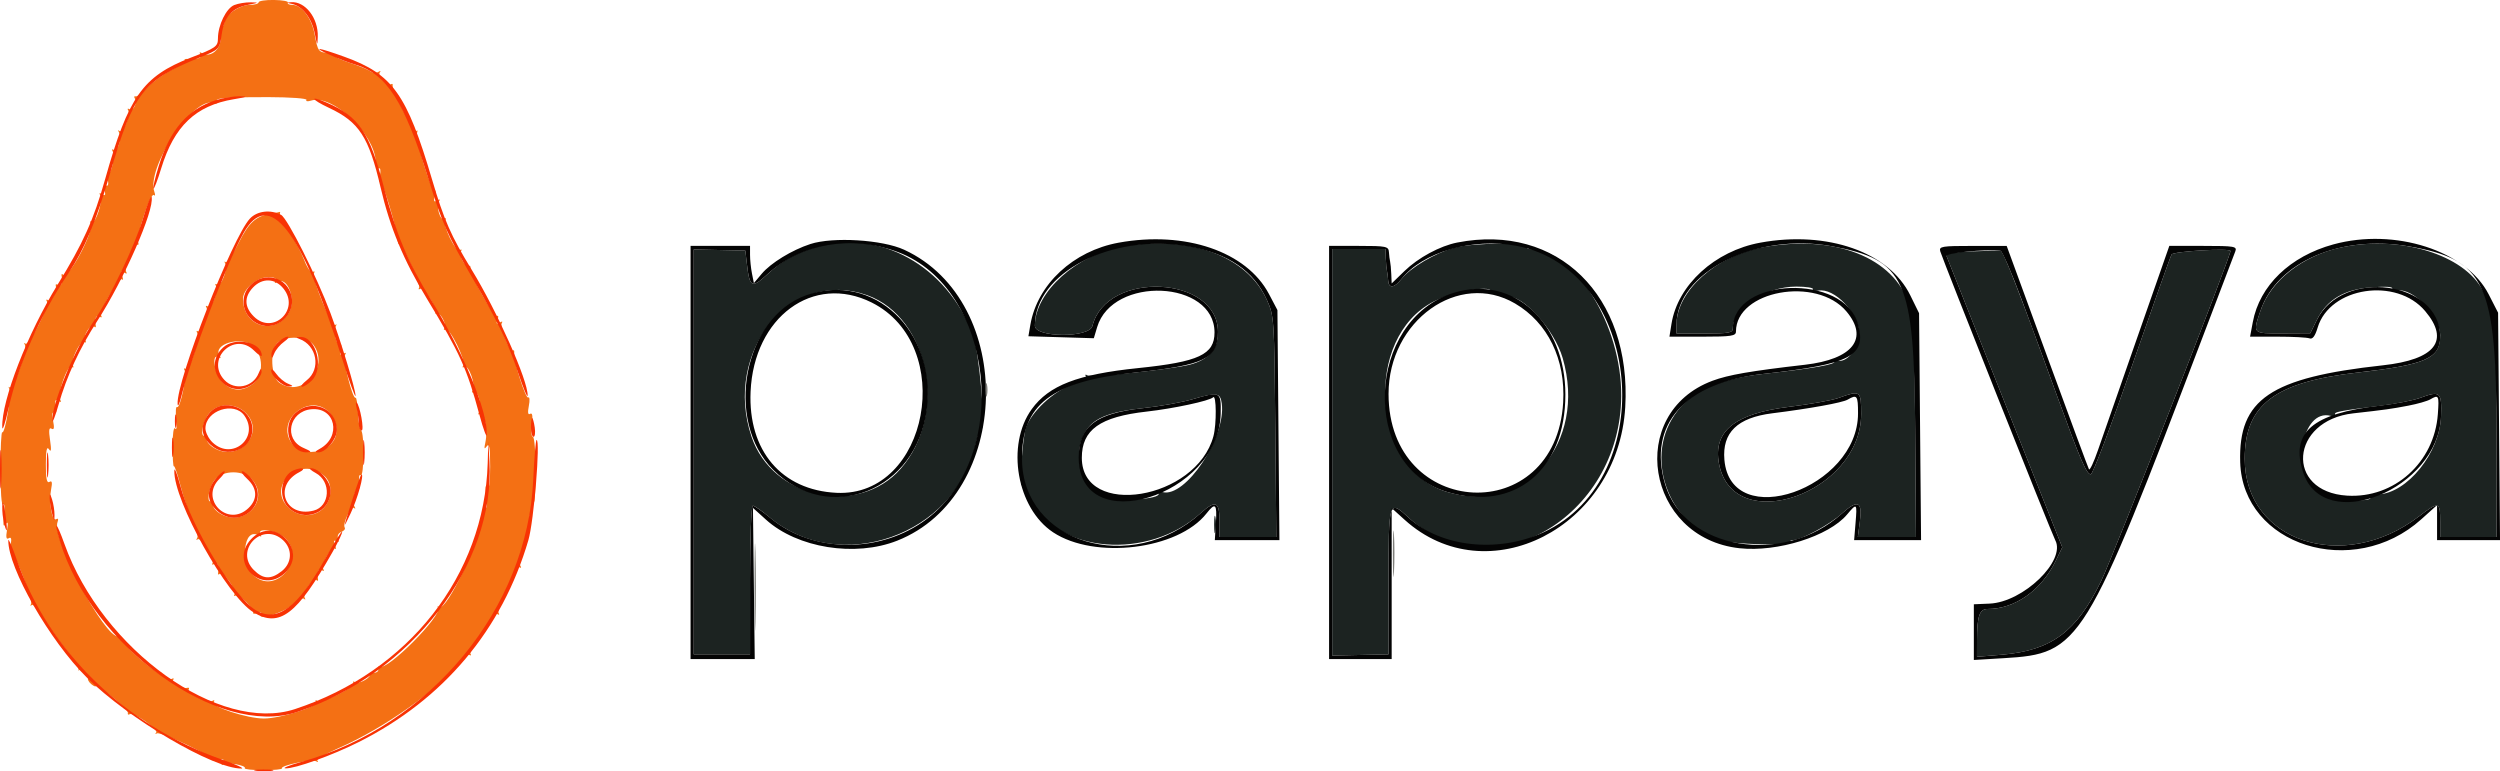 <svg xmlns="http://www.w3.org/2000/svg" xmlns:xlink="http://www.w3.org/1999/xlink" id="svg" version="1.1" viewBox="42.72 143.92 312.01 96.27"><g id="svgg"><path id="path0" d="M75.000 144.210 C 75.000 144.387,74.496 144.531,73.881 144.531 C 72.615 144.531,70.703 145.855,70.703 146.731 C 70.703 147.050,70.568 147.228,70.403 147.126 C 70.238 147.024,70.168 147.626,70.248 148.465 C 70.397 150.029,69.014 151.232,67.876 150.528 C 67.628 150.375,67.571 150.454,67.736 150.721 C 67.997 151.144,67.436 151.331,66.087 151.272 C 65.804 151.260,65.668 151.345,65.785 151.462 C 65.901 151.578,65.166 152.102,64.151 152.625 C 63.135 153.148,61.783 154.134,61.146 154.816 C 60.509 155.497,59.837 156.006,59.652 155.947 C 59.468 155.888,59.418 156.004,59.543 156.205 C 59.883 156.757,59.352 157.844,58.883 157.555 C 58.658 157.415,58.587 157.486,58.727 157.712 C 59.069 158.265,58.043 160.639,57.626 160.260 C 57.445 160.096,57.418 160.173,57.567 160.431 C 57.952 161.103,57.421 162.936,56.929 162.632 C 56.704 162.493,56.634 162.564,56.774 162.790 C 57.099 163.315,56.640 165.671,56.259 165.435 C 56.101 165.338,56.060 165.718,56.168 166.281 C 56.293 166.937,56.216 167.213,55.952 167.050 C 55.692 166.889,55.622 167.104,55.762 167.639 C 55.926 168.267,55.852 168.401,55.470 168.165 C 55.134 167.957,55.052 168.000,55.231 168.291 C 55.613 168.908,54.661 171.905,54.179 171.607 C 53.962 171.473,53.901 171.551,54.042 171.779 C 54.566 172.627,51.253 178.857,50.616 178.221 C 50.456 178.061,50.361 178.105,50.404 178.320 C 50.573 179.157,50.372 179.722,49.990 179.486 C 49.770 179.350,49.629 179.384,49.677 179.561 C 49.861 180.241,49.144 181.640,48.740 181.391 C 48.499 181.242,48.429 181.310,48.576 181.549 C 48.911 182.091,46.312 187.188,45.894 186.809 C 45.720 186.652,45.691 186.722,45.829 186.964 C 46.165 187.553,44.360 192.659,43.948 192.285 C 43.770 192.124,43.747 192.204,43.895 192.464 C 44.200 192.994,43.358 198.092,43.002 197.872 C 42.876 197.794,42.773 199.895,42.773 202.539 C 42.773 205.188,42.919 207.145,43.098 206.896 C 43.278 206.645,43.333 207.216,43.222 208.183 C 43.079 209.425,43.135 209.759,43.419 209.355 C 43.707 208.943,43.755 209.141,43.593 210.078 C 43.438 210.981,43.503 211.285,43.813 211.094 C 44.115 210.907,44.191 211.152,44.054 211.870 C 43.943 212.446,43.943 212.827,44.054 212.717 C 44.371 212.400,46.855 218.853,46.594 219.313 C 46.465 219.541,46.505 219.594,46.683 219.432 C 46.862 219.271,47.446 219.886,47.982 220.800 C 48.518 221.713,49.802 223.535,50.835 224.847 C 51.869 226.160,52.631 227.346,52.529 227.484 C 52.427 227.622,52.459 227.648,52.601 227.542 C 52.955 227.278,53.942 228.142,53.711 228.516 C 53.608 228.682,53.786 229.035,54.106 229.300 C 54.426 229.566,54.688 229.670,54.688 229.531 C 54.688 229.392,55.610 230.011,56.738 230.906 C 57.866 231.802,58.741 232.698,58.682 232.898 C 58.623 233.098,58.722 233.170,58.903 233.058 C 59.382 232.762,62.559 234.962,62.209 235.347 C 62.047 235.526,62.091 235.572,62.307 235.450 C 62.771 235.188,69.615 238.458,69.287 238.786 C 69.164 238.909,69.460 238.906,69.944 238.779 C 70.606 238.606,70.746 238.676,70.509 239.061 C 70.310 239.383,70.345 239.479,70.603 239.320 C 71.094 239.016,73.491 239.442,73.273 239.794 C 73.190 239.929,74.230 240.039,75.586 240.039 C 76.941 240.039,77.987 239.936,77.908 239.809 C 77.690 239.455,81.651 238.635,82.164 238.929 C 82.413 239.071,82.489 239.046,82.333 238.873 C 82.176 238.700,83.374 237.983,84.993 237.278 C 90.708 234.794,97.680 229.821,99.983 226.586 C 100.455 225.924,101.030 225.499,101.262 225.642 C 101.494 225.785,101.573 225.724,101.439 225.506 C 101.304 225.289,101.892 224.175,102.746 223.032 C 103.599 221.888,104.297 220.798,104.297 220.610 C 104.297 220.421,104.500 220.392,104.748 220.545 C 105.012 220.709,105.093 220.653,104.944 220.411 C 104.804 220.185,105.216 218.937,105.860 217.639 C 106.504 216.340,107.031 215.082,107.031 214.843 C 107.031 214.603,107.234 214.532,107.482 214.686 C 107.755 214.854,107.827 214.793,107.666 214.531 C 107.353 214.026,107.776 212.041,108.147 212.270 C 108.285 212.356,108.424 212.047,108.456 211.584 C 108.625 209.119,109.129 206.243,109.335 206.577 C 109.464 206.787,109.570 205.042,109.570 202.699 C 109.570 200.356,109.415 198.438,109.226 198.438 C 109.036 198.438,108.976 197.734,109.091 196.875 C 109.232 195.827,109.164 195.397,108.886 195.568 C 108.609 195.740,108.555 195.410,108.722 194.573 C 108.860 193.884,108.824 193.412,108.643 193.524 C 108.307 193.732,106.788 188.899,106.895 187.962 C 106.927 187.679,106.854 187.547,106.734 187.668 C 106.394 188.007,105.047 184.741,105.335 184.275 C 105.496 184.015,105.399 183.982,105.072 184.183 C 104.693 184.418,104.624 184.324,104.812 183.833 C 104.953 183.464,104.927 183.250,104.754 183.357 C 104.380 183.588,101.341 178.162,101.426 177.415 C 101.458 177.132,101.386 177.000,101.266 177.120 C 100.900 177.486,99.935 175.812,100.233 175.330 C 100.395 175.067,100.341 174.985,100.102 175.132 C 99.594 175.446,97.921 172.003,98.291 171.405 C 98.443 171.160,98.381 171.083,98.149 171.226 C 97.663 171.526,97.121 169.691,97.509 169.062 C 97.683 168.782,97.596 168.741,97.264 168.946 C 96.880 169.184,96.809 169.043,96.982 168.382 C 97.109 167.897,97.108 167.605,96.980 167.733 C 96.634 168.080,94.503 161.225,94.750 160.559 C 94.867 160.243,94.838 160.110,94.684 160.264 C 94.391 160.557,91.567 155.116,91.725 154.561 C 91.775 154.384,91.660 154.336,91.468 154.454 C 90.997 154.745,89.766 153.341,90.136 152.933 C 90.297 152.755,90.202 152.740,89.924 152.901 C 89.646 153.061,89.207 153.025,88.948 152.820 C 88.689 152.615,87.552 152.146,86.423 151.777 C 85.293 151.409,84.441 150.990,84.530 150.847 C 84.618 150.703,84.257 150.560,83.726 150.528 C 82.460 150.452,82.387 150.355,81.982 148.185 C 81.604 146.164,80.364 144.531,79.206 144.531 C 78.801 144.531,78.551 144.399,78.650 144.238 C 78.750 144.077,77.969 143.932,76.915 143.917 C 75.862 143.901,75.000 144.033,75.000 144.210 M80.967 156.390 C 80.854 156.574,81.115 156.612,81.547 156.475 C 84.197 155.634,89.486 160.627,89.610 164.088 C 89.631 164.676,89.806 165.061,89.998 164.943 C 90.190 164.824,90.257 165.199,90.147 165.776 C 90.037 166.352,90.048 166.722,90.172 166.599 C 90.415 166.356,92.209 172.295,92.317 173.698 C 92.353 174.163,92.455 174.473,92.542 174.385 C 92.822 174.106,95.260 179.457,95.026 179.836 C 94.902 180.035,94.976 180.091,95.189 179.959 C 95.606 179.702,97.376 182.528,97.063 182.950 C 96.960 183.089,96.991 183.116,97.133 183.010 C 97.548 182.700,98.510 184.332,98.204 184.827 C 98.047 185.082,98.097 185.172,98.320 185.034 C 98.822 184.723,100.907 188.934,100.542 189.523 C 100.383 189.781,100.444 189.857,100.689 189.705 C 101.207 189.385,102.126 191.982,101.725 192.631 C 101.556 192.905,101.610 192.985,101.861 192.830 C 102.366 192.518,102.922 194.693,102.508 195.363 C 102.340 195.635,102.391 195.720,102.631 195.572 C 103.160 195.245,103.618 197.652,103.302 199.098 C 103.118 199.939,103.159 200.059,103.478 199.609 C 103.787 199.175,103.894 199.831,103.894 202.148 C 103.894 204.192,103.770 205.078,103.536 204.708 C 103.305 204.342,103.259 204.743,103.407 205.842 C 103.537 206.813,103.483 207.449,103.282 207.327 C 103.088 207.208,102.900 207.753,102.865 208.536 C 102.744 211.178,98.443 220.213,97.565 219.670 C 97.333 219.527,97.257 219.592,97.394 219.814 C 97.945 220.705,91.047 227.650,90.157 227.101 C 89.974 226.988,89.873 227.128,89.932 227.412 C 89.993 227.706,89.732 227.904,89.329 227.871 C 88.939 227.839,88.718 227.911,88.839 228.031 C 89.205 228.397,87.531 229.362,87.048 229.064 C 86.800 228.910,86.703 228.956,86.833 229.165 C 87.133 229.651,82.906 231.745,82.337 231.393 C 82.101 231.247,82.021 231.308,82.157 231.528 C 82.498 232.079,77.728 233.594,75.654 233.594 C 73.555 233.594,69.042 232.116,69.396 231.544 C 69.541 231.309,69.468 231.243,69.228 231.391 C 68.691 231.723,65.977 230.456,66.257 230.004 C 66.371 229.819,66.319 229.707,66.142 229.755 C 65.462 229.939,64.063 229.222,64.312 228.818 C 64.457 228.584,64.394 228.506,64.172 228.643 C 63.452 229.088,58.062 224.715,57.996 223.633 C 57.983 223.418,57.760 223.286,57.501 223.340 C 55.846 223.684,49.128 211.083,49.898 209.078 C 50.040 208.708,49.971 208.565,49.726 208.717 C 49.201 209.042,48.786 206.556,49.102 204.977 C 49.272 204.128,49.211 203.865,48.889 204.064 C 48.565 204.264,48.439 203.645,48.443 201.879 C 48.448 200.105,48.559 199.578,48.840 200.000 C 49.112 200.409,49.151 200.068,48.969 198.866 C 48.782 197.626,48.833 197.223,49.153 197.421 C 49.468 197.615,49.524 197.329,49.347 196.443 C 49.187 195.640,49.239 195.279,49.492 195.435 C 49.736 195.586,49.813 195.289,49.692 194.657 C 49.544 193.887,49.622 193.712,50.004 193.948 C 50.342 194.157,50.416 194.108,50.227 193.802 C 49.824 193.148,51.136 189.385,51.655 189.706 C 51.894 189.853,51.961 189.782,51.812 189.540 C 51.457 188.967,52.762 186.299,53.250 186.601 C 53.466 186.734,53.514 186.641,53.358 186.389 C 53.024 185.848,54.047 184.255,54.462 184.670 C 54.622 184.830,54.717 184.785,54.674 184.570 C 54.498 183.698,54.713 183.173,55.138 183.436 C 55.387 183.589,55.485 183.546,55.358 183.339 C 55.050 182.842,57.576 178.409,57.952 178.785 C 58.113 178.946,58.117 178.747,57.962 178.342 C 57.750 177.791,57.809 177.686,58.197 177.926 C 58.516 178.123,58.620 178.094,58.469 177.849 C 58.145 177.324,59.389 174.181,59.816 174.445 C 59.998 174.558,60.063 174.421,59.960 174.141 C 59.693 173.415,61.519 167.905,61.909 168.260 C 62.088 168.422,62.124 168.247,61.989 167.872 C 60.917 164.885,66.913 155.852,69.347 156.786 C 69.685 156.916,69.863 156.861,69.741 156.664 C 69.421 156.147,70.671 156.027,76.231 156.042 C 78.949 156.049,81.080 156.205,80.967 156.390 M76.563 170.577 C 74.647 170.888,73.794 171.661,72.492 174.263 C 71.766 175.714,71.038 176.781,70.875 176.634 C 70.712 176.487,70.692 176.567,70.831 176.811 C 71.197 177.451,70.318 179.737,69.823 179.431 C 69.596 179.291,69.523 179.359,69.662 179.582 C 70.032 180.181,69.138 182.467,68.652 182.166 C 68.424 182.025,68.346 182.084,68.478 182.297 C 68.832 182.870,67.911 185.557,67.457 185.277 C 67.238 185.141,67.188 185.232,67.343 185.483 C 67.722 186.096,66.370 190.258,65.889 189.961 C 65.678 189.830,65.617 189.906,65.756 190.130 C 66.087 190.665,65.219 194.959,64.829 194.717 C 64.663 194.615,64.613 195.278,64.717 196.191 C 64.823 197.128,64.764 197.654,64.580 197.398 C 64.394 197.139,64.255 198.087,64.256 199.611 C 64.257 201.077,64.333 202.202,64.424 202.112 C 64.515 202.021,64.898 203.161,65.275 204.646 C 65.653 206.131,66.332 208.072,66.784 208.960 C 67.237 209.847,67.485 210.787,67.335 211.049 C 67.185 211.310,67.207 211.392,67.384 211.231 C 67.781 210.871,69.552 213.713,69.243 214.214 C 69.120 214.412,69.223 214.448,69.471 214.295 C 69.896 214.032,70.112 214.558,69.936 215.430 C 69.892 215.645,69.986 215.691,70.144 215.533 C 70.532 215.145,72.305 217.590,71.997 218.087 C 71.864 218.303,71.931 218.371,72.146 218.238 C 72.551 217.988,74.470 219.899,74.315 220.396 C 74.267 220.549,74.519 220.564,74.873 220.427 C 75.266 220.277,75.421 220.337,75.270 220.582 C 74.747 221.428,78.204 220.383,79.253 219.378 C 79.844 218.812,80.475 218.483,80.656 218.647 C 80.837 218.811,80.879 218.759,80.749 218.530 C 80.446 217.998,81.798 215.912,82.191 216.305 C 82.354 216.468,82.452 216.426,82.408 216.211 C 82.232 215.339,82.447 214.813,82.873 215.076 C 83.143 215.244,83.218 215.184,83.060 214.928 C 82.738 214.408,84.133 211.998,84.527 212.392 C 84.681 212.546,84.680 212.340,84.525 211.936 C 84.329 211.427,84.382 211.286,84.695 211.480 C 84.990 211.662,85.067 211.550,84.916 211.156 C 84.780 210.802,84.942 210.455,85.309 210.314 C 85.652 210.182,85.847 209.935,85.742 209.765 C 85.443 209.281,86.536 206.982,86.905 207.318 C 87.086 207.482,87.113 207.406,86.965 207.147 C 86.634 206.570,87.079 204.623,87.485 204.874 C 87.646 204.973,87.690 204.594,87.582 204.032 C 87.475 203.469,87.544 203.106,87.736 203.225 C 88.165 203.491,88.209 197.943,87.781 197.626 C 87.613 197.501,87.437 196.507,87.390 195.417 C 87.343 194.326,87.211 193.492,87.096 193.563 C 86.724 193.793,85.457 188.743,85.762 188.249 C 85.964 187.922,85.896 187.870,85.546 188.087 C 85.164 188.323,85.089 188.188,85.254 187.561 C 85.375 187.097,85.333 186.805,85.161 186.911 C 84.741 187.171,84.280 185.243,84.621 184.650 C 84.769 184.391,84.742 184.315,84.560 184.480 C 84.149 184.854,81.566 178.561,81.906 178.012 C 82.041 177.793,81.972 177.725,81.751 177.861 C 81.527 178.000,81.066 177.366,80.706 176.423 C 80.352 175.496,79.504 173.874,78.820 172.818 C 78.137 171.762,77.613 170.767,77.656 170.605 C 77.699 170.444,77.690 170.336,77.637 170.366 C 77.583 170.395,77.100 170.490,76.563 170.577 M77.111 178.967 C 76.935 179.252,77.004 179.311,77.301 179.128 C 78.623 178.311,79.766 181.453,78.725 183.041 C 76.886 185.848,73.047 184.612,73.047 181.214 C 73.047 180.007,74.777 178.516,76.177 178.516 C 76.994 178.516,77.299 178.663,77.111 178.967 M81.823 186.937 C 83.961 189.763,80.373 193.722,77.547 191.656 C 76.534 190.915,76.392 187.671,77.331 186.731 C 78.301 185.761,81.029 185.886,81.823 186.937 M74.251 187.057 C 75.609 188.156,75.649 190.756,74.324 191.798 C 72.994 192.844,71.652 192.781,70.490 191.619 C 69.499 190.628,69.060 187.944,69.982 188.514 C 70.279 188.697,70.326 188.620,70.121 188.288 C 69.249 186.877,72.742 185.835,74.251 187.057 M73.315 195.381 C 76.014 197.917,72.443 201.804,69.303 199.747 C 68.738 199.377,68.410 198.870,68.531 198.555 C 68.647 198.253,68.568 198.114,68.355 198.245 C 67.633 198.691,67.964 196.596,68.778 195.560 C 69.827 194.228,71.996 194.142,73.315 195.381 M83.956 195.560 C 85.662 197.730,84.396 200.249,81.561 200.326 C 78.833 200.400,77.557 197.335,79.549 195.489 C 80.977 194.166,82.883 194.197,83.956 195.560 M83.212 203.328 C 84.243 204.261,84.206 206.159,83.135 207.299 C 81.971 208.538,79.962 208.513,78.693 207.244 C 75.909 204.460,80.278 200.674,83.212 203.328 M74.269 203.871 C 76.417 206.524,72.996 209.858,70.084 207.950 C 69.519 207.580,69.191 207.073,69.312 206.758 C 69.428 206.456,69.349 206.317,69.136 206.448 C 68.443 206.877,68.730 204.818,69.500 203.839 C 70.530 202.531,73.198 202.548,74.269 203.871 M78.338 211.115 C 80.842 213.619,77.365 218.047,74.576 215.906 C 72.612 214.398,73.060 209.543,75.049 210.773 C 75.340 210.952,75.408 210.890,75.233 210.607 C 74.663 209.685,77.347 210.124,78.338 211.115 " stroke="none" fill="#f47014" fill-rule="evenodd"/><path id="path1" d="M144.531 174.751 C 142.020 175.484,140.386 176.407,138.466 178.176 C 136.565 179.929,136.279 179.791,135.948 176.953 L 135.742 175.195 132.520 175.124 L 129.297 175.053 129.297 200.320 L 129.297 225.586 132.813 225.586 L 136.328 225.586 136.328 216.309 C 136.328 211.030,136.481 207.031,136.682 207.031 C 136.876 207.031,137.799 207.673,138.733 208.458 C 147.504 215.830,161.953 210.740,164.494 199.383 C 164.752 198.233,165.067 197.358,165.196 197.438 C 165.805 197.815,164.894 187.601,164.144 185.647 C 160.856 177.076,152.490 172.429,144.531 174.751 M182.937 174.648 C 177.183 175.609,171.875 180.368,171.875 184.566 C 171.875 186.078,178.680 186.111,179.059 184.600 C 180.809 177.629,194.727 178.294,194.727 185.349 C 194.727 187.459,193.596 188.793,191.281 189.414 C 189.034 190.017,178.927 191.074,178.418 190.760 C 178.190 190.619,178.107 190.670,178.232 190.873 C 178.358 191.076,177.576 191.557,176.494 191.941 C 174.165 192.768,171.393 195.371,170.743 197.341 C 170.335 198.577,169.914 204.830,170.262 204.479 C 170.342 204.398,170.841 205.204,171.371 206.269 C 174.722 212.991,186.015 213.891,192.581 207.959 C 194.443 206.277,194.922 206.492,194.922 209.007 L 194.922 210.938 198.464 210.938 L 202.007 210.938 201.882 197.168 C 201.760 183.651,201.741 183.361,200.832 181.351 C 198.370 175.904,191.292 173.253,182.937 174.648 M224.232 174.831 C 221.851 175.486,218.729 177.337,217.612 178.756 C 216.719 179.892,216.032 179.955,215.967 178.906 C 215.940 178.477,215.874 177.949,215.820 177.734 C 215.767 177.520,215.701 176.816,215.674 176.172 L 215.625 175.000 212.305 175.000 L 208.984 175.000 208.984 200.369 L 208.984 225.738 212.500 225.662 L 216.015 225.586 216.015 216.527 C 216.016 206.341,216.047 206.241,218.506 208.507 C 228.704 217.908,244.947 208.641,245.056 193.359 C 245.120 184.437,239.229 175.000,233.595 175.000 C 233.354 175.000,233.237 174.868,233.335 174.707 C 233.684 174.133,226.410 174.231,224.232 174.831 M262.676 174.790 C 256.859 175.846,251.953 180.267,251.953 184.452 L 251.953 185.547 255.469 185.547 C 258.460 185.547,258.984 185.452,258.984 184.909 C 258.984 182.374,263.055 179.688,266.897 179.688 C 268.156 179.688,269.094 179.838,268.980 180.022 C 268.867 180.206,269.164 180.281,269.641 180.190 C 271.654 179.805,274.683 182.982,274.751 185.549 C 274.797 187.331,273.150 189.335,272.001 188.895 C 271.695 188.777,271.541 188.839,271.661 189.031 C 271.887 189.398,269.194 189.871,262.803 190.586 C 256.656 191.274,253.314 192.932,251.362 196.262 C 247.890 202.187,251.807 210.555,258.524 211.563 C 261.005 211.935,266.370 211.976,266.151 211.621 C 266.051 211.460,266.200 211.326,266.481 211.324 C 267.526 211.317,271.059 209.404,272.598 208.014 C 274.590 206.215,275.174 206.481,274.835 209.034 L 274.582 210.938 278.209 210.938 L 281.836 210.938 281.741 197.374 C 281.664 186.396,281.531 183.466,281.044 181.999 C 279.059 176.022,271.729 173.145,262.676 174.790 M334.864 174.811 C 330.050 175.857,326.112 178.957,324.834 182.708 C 323.851 185.594,323.806 185.549,327.637 185.529 L 331.055 185.510 331.862 183.869 C 333.117 181.318,335.282 180.021,338.695 179.776 C 340.531 179.645,341.438 179.711,341.281 179.965 C 341.138 180.196,341.393 180.288,341.906 180.190 C 343.878 179.813,347.266 183.370,347.266 185.818 C 347.266 188.649,345.494 189.443,337.025 190.407 C 326.604 191.593,322.871 194.432,322.869 201.172 C 322.865 211.494,335.165 215.577,344.592 208.384 C 347.126 206.451,347.266 206.486,347.266 209.049 L 347.266 210.938 350.781 210.938 L 354.297 210.938 354.292 198.145 C 354.287 185.003,354.111 183.115,352.614 180.222 C 350.263 175.678,342.195 173.219,334.864 174.811 M288.734 175.295 C 286.386 175.388,285.528 175.555,285.662 175.895 C 285.764 176.155,289.054 184.435,292.974 194.296 L 300.100 212.224 299.281 213.910 C 297.491 217.594,294.205 219.922,290.795 219.922 C 289.770 219.922,289.466 220.801,289.458 223.787 L 289.453 225.894 292.480 225.639 C 298.748 225.113,301.873 222.801,304.963 216.406 C 306.500 213.226,321.094 175.985,321.094 175.244 C 321.094 174.860,313.981 175.283,313.744 175.681 C 313.597 175.927,311.367 182.201,308.789 189.621 C 306.211 197.042,303.903 203.116,303.661 203.119 C 303.129 203.126,302.337 201.286,299.461 193.359 C 294.704 180.248,292.757 175.256,292.383 175.213 C 292.168 175.188,290.526 175.225,288.734 175.295 M150.942 180.760 C 158.693 183.529,161.037 195.692,155.119 202.433 C 149.831 208.455,139.103 206.145,136.512 198.425 C 132.931 187.757,141.425 177.359,150.942 180.760 M228.746 180.412 C 228.632 180.596,229.000 180.659,229.562 180.551 C 230.218 180.426,230.494 180.503,230.331 180.766 C 230.178 181.014,230.352 181.105,230.770 180.996 C 232.598 180.518,236.699 184.990,237.750 188.609 C 240.838 199.229,233.033 208.240,223.287 205.307 C 213.923 202.488,212.787 186.083,221.643 181.559 C 224.247 180.228,229.371 179.401,228.746 180.412 M195.201 194.280 C 195.760 198.455,190.670 206.082,187.823 205.338 C 187.430 205.235,187.194 205.290,187.300 205.461 C 187.822 206.306,181.675 206.553,180.090 205.750 C 177.612 204.497,176.626 200.825,178.028 198.074 C 178.987 196.191,180.918 195.345,185.347 194.863 C 187.426 194.637,190.212 194.137,191.536 193.751 C 194.604 192.857,195.019 192.917,195.201 194.280 M275.000 195.580 C 275.000 205.488,258.999 211.068,257.254 201.768 C 256.500 197.747,259.236 195.532,265.989 194.698 C 268.592 194.377,271.377 193.877,272.178 193.587 C 274.909 192.598,275.000 192.662,275.000 195.580 M347.372 195.866 C 347.220 200.416,343.141 205.487,339.525 205.621 C 338.883 205.645,338.439 205.796,338.538 205.957 C 339.027 206.753,333.288 206.229,331.991 205.359 C 328.566 203.061,329.948 194.863,333.599 195.818 C 334.027 195.929,334.283 195.870,334.169 195.686 C 333.951 195.333,334.495 195.225,339.913 194.545 C 341.778 194.311,343.975 193.871,344.796 193.567 C 347.273 192.651,347.473 192.829,347.372 195.866 M194.247 209.375 C 194.247 210.342,194.323 210.737,194.416 210.254 C 194.509 209.771,194.509 208.979,194.416 208.496 C 194.323 208.013,194.247 208.408,194.247 209.375 " stroke="none" fill="#1c2321" fill-rule="evenodd"/><path id="path2" d="M71.955 144.550 C 70.953 144.952,69.923 147.063,69.920 148.718 C 69.919 149.722,69.660 149.905,66.502 151.129 C 60.543 153.439,58.735 156.002,55.861 166.211 C 54.417 171.343,53.088 174.300,49.934 179.404 C 46.158 185.513,42.892 193.917,43.002 197.242 C 43.020 197.792,43.369 196.748,43.778 194.922 C 45.018 189.384,47.691 183.350,51.266 178.016 C 53.253 175.051,54.697 171.593,56.438 165.625 C 59.399 155.474,60.530 154.002,67.578 151.125 C 70.117 150.089,70.117 150.089,70.387 148.223 C 70.710 145.991,71.675 144.911,73.700 144.520 C 75.026 144.263,75.063 144.228,74.023 144.210 C 73.379 144.199,72.448 144.352,71.955 144.550 M79.151 144.410 C 80.442 144.663,81.627 146.192,81.998 148.082 C 82.308 149.662,82.340 149.698,82.379 148.516 C 82.457 146.175,80.817 144.060,79.030 144.194 C 78.474 144.236,78.500 144.282,79.151 144.410 M83.910 150.781 C 84.836 151.201,86.287 151.753,87.135 152.007 C 90.957 153.152,93.181 156.623,96.114 166.016 C 97.950 171.896,98.496 173.131,101.698 178.646 C 104.944 184.237,106.162 186.773,107.425 190.566 C 108.044 192.424,108.560 193.648,108.572 193.285 C 108.632 191.445,104.795 182.820,101.578 177.564 C 99.006 173.363,98.141 171.392,96.651 166.353 C 93.484 155.634,91.732 153.181,85.688 151.001 C 82.402 149.816,81.550 149.710,83.910 150.781 M69.664 156.420 C 66.186 157.508,63.934 160.098,62.538 164.617 C 62.081 166.096,61.778 167.377,61.864 167.463 C 61.950 167.549,62.385 166.424,62.830 164.962 C 64.445 159.661,67.138 157.094,71.920 156.300 C 73.557 156.028,73.720 155.946,72.656 155.931 C 71.904 155.920,70.558 156.140,69.664 156.420 M83.789 157.385 C 87.544 159.145,88.747 161.004,90.220 167.321 C 91.382 172.303,93.083 176.398,95.964 181.143 C 100.130 188.007,100.996 189.917,102.558 195.703 C 103.051 197.529,103.468 198.648,103.485 198.188 C 103.593 195.241,100.573 187.934,96.525 181.348 C 93.617 176.615,92.169 173.160,90.637 167.302 C 88.832 160.400,87.521 158.462,83.478 156.721 C 81.262 155.766,81.523 156.322,83.789 157.385 M60.562 171.188 C 59.550 174.586,56.469 181.019,54.435 183.984 C 52.030 187.489,49.158 194.378,49.246 196.428 C 49.262 196.781,49.614 195.878,50.030 194.420 C 51.037 190.889,52.660 187.380,54.853 183.989 C 58.204 178.809,61.998 170.162,61.643 168.516 C 61.577 168.211,61.091 169.414,60.562 171.188 M73.912 171.200 C 71.728 173.525,64.738 191.425,64.884 194.319 C 64.906 194.758,65.096 194.414,65.307 193.555 C 66.524 188.578,71.036 176.708,73.121 172.998 C 76.274 167.388,80.312 172.539,85.411 188.672 C 86.328 191.572,87.085 193.659,87.093 193.310 C 87.112 192.579,85.256 186.462,83.968 183.008 C 82.273 178.463,78.611 171.172,77.806 170.742 C 76.492 170.038,74.818 170.235,73.912 171.200 M74.006 179.474 C 72.446 181.034,72.987 183.541,75.068 184.403 C 77.232 185.299,79.619 183.213,79.105 180.876 C 78.587 178.518,75.744 177.736,74.006 179.474 M78.119 179.964 C 80.192 182.599,76.761 185.781,74.396 183.416 C 73.212 182.232,73.174 180.995,74.287 179.810 C 75.457 178.565,77.069 178.630,78.119 179.964 M77.344 186.719 C 76.914 187.148,76.574 187.808,76.587 188.184 C 76.607 188.730,76.680 188.699,76.950 188.030 C 77.136 187.570,77.691 186.910,78.184 186.565 C 78.677 186.220,78.865 185.938,78.603 185.938 C 78.340 185.938,77.773 186.289,77.344 186.719 M80.078 186.215 C 82.280 187.024,82.805 189.959,81.002 191.378 C 80.436 191.823,80.172 192.188,80.416 192.188 C 80.660 192.188,81.211 191.836,81.641 191.406 C 83.225 189.822,82.152 185.876,80.161 185.968 C 79.622 185.993,79.606 186.041,80.078 186.215 M70.565 187.286 C 67.709 189.933,71.302 194.175,74.361 191.769 C 74.927 191.323,75.379 190.664,75.366 190.304 C 75.348 189.822,75.250 189.875,74.997 190.502 C 74.287 192.265,72.000 192.709,70.718 191.333 C 68.328 188.767,71.953 185.199,74.432 187.678 C 74.959 188.205,75.391 188.481,75.391 188.292 C 75.391 186.616,72.041 185.918,70.565 187.286 M76.563 190.147 C 76.563 190.870,78.034 192.191,78.809 192.163 C 79.355 192.143,79.324 192.070,78.655 191.800 C 78.195 191.614,77.535 191.059,77.190 190.566 C 76.845 190.073,76.563 189.885,76.563 190.147 M87.242 194.922 C 87.378 195.459,87.492 196.294,87.495 196.777 C 87.498 197.261,87.657 197.656,87.849 197.656 C 88.208 197.656,87.652 194.532,87.226 194.152 C 87.098 194.038,87.105 194.385,87.242 194.922 M68.778 195.560 C 67.683 196.953,67.760 198.281,69.002 199.433 C 70.983 201.268,74.219 200.070,74.219 197.501 C 74.219 194.736,70.477 193.402,68.778 195.560 M79.549 195.489 C 77.843 197.071,78.825 200.414,80.985 200.375 C 81.677 200.363,81.601 200.258,80.580 199.814 C 78.084 198.729,78.786 195.274,81.559 194.996 C 84.588 194.694,85.387 198.425,82.617 199.940 C 82.028 200.262,81.987 200.370,82.451 200.379 C 83.375 200.397,84.766 198.718,84.766 197.586 C 84.766 194.850,81.608 193.581,79.549 195.489 M73.220 195.790 C 75.146 198.540,71.715 201.454,69.263 199.151 C 68.766 198.684,68.359 197.893,68.359 197.393 C 68.359 195.154,71.946 193.971,73.220 195.790 M64.544 196.484 C 64.544 197.236,64.624 197.544,64.722 197.168 C 64.821 196.792,64.821 196.177,64.722 195.801 C 64.624 195.425,64.544 195.732,64.544 196.484 M108.984 197.266 C 108.984 197.910,109.130 198.438,109.307 198.438 C 109.485 198.438,109.553 197.910,109.458 197.266 C 109.364 196.621,109.218 196.094,109.135 196.094 C 109.052 196.094,108.984 196.621,108.984 197.266 M64.174 199.805 C 64.177 200.879,64.253 201.272,64.343 200.678 C 64.433 200.084,64.430 199.206,64.337 198.725 C 64.245 198.245,64.171 198.730,64.174 199.805 M88.016 200.391 C 88.016 201.787,88.087 202.358,88.173 201.660 C 88.260 200.962,88.260 199.819,88.173 199.121 C 88.087 198.423,88.016 198.994,88.016 200.391 M42.721 202.539 C 42.722 204.688,42.787 205.517,42.867 204.381 C 42.946 203.246,42.945 201.488,42.865 200.475 C 42.785 199.462,42.720 200.391,42.721 202.539 M109.267 203.809 C 108.542 219.833,96.465 234.501,80.273 239.024 C 78.770 239.445,77.904 239.801,78.350 239.816 C 79.559 239.857,84.179 238.198,87.500 236.529 C 98.083 231.212,105.394 222.507,108.666 211.328 C 109.352 208.984,110.183 198.828,109.688 198.828 C 109.581 198.828,109.392 201.069,109.267 203.809 M103.584 201.758 C 103.165 215.719,93.734 227.743,79.538 232.416 C 70.134 235.512,55.484 225.019,50.764 211.807 C 49.764 209.008,49.373 208.726,50.172 211.380 C 54.149 224.596,70.007 236.052,79.797 232.783 C 94.074 228.016,104.527 214.414,103.807 201.538 L 103.666 199.023 103.584 201.758 M48.563 201.953 C 48.563 203.350,48.633 203.921,48.720 203.223 C 48.807 202.524,48.807 201.382,48.720 200.684 C 48.633 199.985,48.563 200.557,48.563 201.953 M64.475 202.666 C 64.385 206.430,71.028 218.312,74.357 220.342 C 77.592 222.314,79.808 220.626,84.213 212.832 C 84.957 211.515,85.499 210.368,85.415 210.285 C 85.332 210.202,84.404 211.674,83.354 213.557 C 79.909 219.736,77.336 221.665,74.655 220.082 C 71.967 218.494,66.545 209.576,65.240 204.598 C 64.831 203.036,64.486 202.166,64.475 202.666 M79.386 202.605 C 77.797 203.245,77.393 205.944,78.693 207.244 C 80.674 209.225,83.984 207.932,83.984 205.179 C 83.984 203.977,82.521 202.322,81.490 202.359 C 81.251 202.368,81.536 202.636,82.124 202.955 C 84.102 204.028,83.920 207.129,81.849 207.649 C 78.261 208.549,76.784 204.516,80.090 202.843 C 81.008 202.379,80.433 202.184,79.386 202.605 M69.560 203.764 C 68.465 205.156,68.541 206.485,69.784 207.636 C 72.569 210.217,76.530 206.738,74.190 203.764 C 73.745 203.198,73.192 202.734,72.961 202.734 C 72.731 202.734,73.007 203.165,73.576 203.692 C 74.850 204.873,74.898 206.234,73.705 207.354 C 71.114 209.788,67.586 206.206,70.099 203.693 C 70.627 203.166,70.903 202.734,70.714 202.734 C 70.524 202.734,70.005 203.198,69.560 203.764 M86.794 205.961 C 85.468 210.126,85.467 210.131,86.498 207.950 C 87.355 206.139,88.193 203.119,87.836 203.129 C 87.759 203.131,87.290 204.405,86.794 205.961 M48.913 206.055 C 48.917 206.484,49.055 207.363,49.219 208.008 C 49.487 209.060,49.518 209.080,49.524 208.203 C 49.528 207.666,49.391 206.787,49.219 206.250 C 48.974 205.485,48.908 205.443,48.913 206.055 M43.008 207.650 C 43.029 208.276,43.196 209.229,43.379 209.766 C 43.602 210.424,43.637 210.106,43.485 208.789 C 43.231 206.592,42.948 205.917,43.008 207.650 M74.039 211.226 C 71.315 214.164,75.325 218.172,78.263 215.448 C 79.613 214.198,79.644 212.421,78.338 211.115 C 77.026 209.803,75.318 209.847,74.039 211.226 M78.051 211.343 C 79.250 212.460,79.172 214.187,77.877 215.206 C 76.525 216.269,75.568 216.228,74.396 215.057 C 71.917 212.578,75.485 208.953,78.051 211.343 M43.755 211.365 C 43.726 214.809,48.921 223.886,53.544 228.468 C 58.760 233.637,69.328 239.861,72.852 239.838 C 73.281 239.836,72.203 239.335,70.455 238.727 C 58.457 234.550,48.784 225.173,44.867 213.920 C 44.258 212.172,43.758 211.022,43.755 211.365 M74.712 240.124 C 75.306 240.214,76.185 240.211,76.666 240.119 C 77.146 240.026,76.660 239.953,75.586 239.955 C 74.512 239.958,74.119 240.034,74.712 240.124 " stroke="none" fill="#f83304" fill-rule="evenodd"/><path id="path3" d="M143.862 174.374 C 141.553 175.125,138.928 176.731,137.781 178.095 L 136.807 179.252 136.568 178.054 C 136.436 177.395,136.328 176.350,136.328 175.732 L 136.328 174.609 132.617 174.609 L 128.906 174.609 128.906 200.391 L 128.906 226.172 132.910 226.172 L 136.914 226.172 136.803 216.739 L 136.691 207.306 138.318 208.776 C 142.238 212.317,149.443 213.472,154.688 211.401 C 169.022 205.740,169.607 181.580,155.567 175.091 C 152.849 173.834,146.681 173.456,143.862 174.374 M182.336 174.206 C 176.671 175.236,172.182 179.407,171.315 184.447 L 171.068 185.887 175.151 186.010 L 179.234 186.133 179.647 184.749 C 181.576 178.298,194.297 178.874,194.297 185.413 C 194.297 188.169,192.344 189.080,184.766 189.859 C 177.232 190.632,173.631 192.020,171.490 194.977 C 168.243 199.458,169.611 207.349,174.156 210.357 C 179.349 213.793,189.743 212.517,193.289 208.008 C 194.413 206.580,194.619 206.785,194.470 209.180 L 194.336 211.329 198.366 211.329 L 202.396 211.328 202.272 196.973 L 202.148 182.617 201.090 180.610 C 198.295 175.311,190.640 172.697,182.336 174.206 M224.595 174.189 C 222.433 174.612,219.724 176.077,217.991 177.758 L 216.406 179.296 216.357 178.125 C 216.331 177.480,216.265 176.777,216.211 176.563 C 216.157 176.348,216.091 175.820,216.064 175.391 C 216.019 174.668,215.739 174.609,212.305 174.609 L 208.594 174.609 208.594 200.391 L 208.594 226.172 212.500 226.172 L 216.406 226.172 216.406 216.751 L 216.406 207.331 218.020 208.788 C 228.335 218.108,244.680 209.762,245.557 194.727 C 246.368 180.830,237.090 171.741,224.595 174.189 M262.414 174.204 C 256.736 175.243,252.105 179.476,251.328 184.339 L 251.072 185.938 255.224 185.938 C 258.803 185.938,259.375 185.850,259.375 185.300 C 259.375 180.182,269.427 178.349,273.161 182.787 C 275.997 186.157,273.966 188.758,267.959 189.446 C 261.217 190.218,258.420 190.703,256.445 191.441 C 245.620 195.489,248.141 211.074,259.827 212.343 C 264.548 212.856,270.959 210.845,273.237 208.138 C 274.476 206.665,274.506 206.694,274.300 209.180 L 274.122 211.328 278.299 211.328 L 282.477 211.328 282.352 197.168 L 282.227 183.008 281.129 180.772 C 278.478 175.374,270.780 172.672,262.414 174.204 M333.939 174.420 C 328.528 175.901,324.729 179.562,323.879 184.116 L 323.538 185.938 326.972 185.938 C 328.860 185.938,330.653 186.033,330.956 186.149 C 331.337 186.295,331.652 185.878,331.974 184.802 C 333.492 179.736,341.790 178.466,345.393 182.748 C 348.502 186.442,346.658 188.798,340.096 189.514 C 326.051 191.047,322.076 193.747,322.305 201.596 C 322.609 212.007,336.413 216.365,344.903 208.732 L 346.875 206.959 346.875 209.143 L 346.875 211.328 350.804 211.328 L 354.732 211.328 354.612 197.139 L 354.492 182.950 353.313 180.646 C 350.523 175.194,341.595 172.325,333.939 174.420 M154.799 175.383 C 166.811 179.929,169.051 200.646,158.398 208.687 C 152.651 213.026,144.226 212.988,138.922 208.601 C 137.878 207.738,136.868 207.031,136.676 207.031 C 136.482 207.031,136.328 211.140,136.328 216.309 L 136.328 225.586 132.813 225.586 L 129.297 225.586 129.297 200.320 L 129.297 175.053 132.520 175.124 L 135.742 175.195 135.948 176.953 C 136.279 179.791,136.565 179.929,138.466 178.176 C 142.682 174.291,149.039 173.203,154.799 175.383 M190.984 174.666 C 196.014 175.541,199.176 177.687,200.832 181.351 C 201.741 183.361,201.760 183.651,201.882 197.168 L 202.007 210.938 198.464 210.938 L 194.922 210.938 194.922 209.007 C 194.922 206.492,194.443 206.277,192.581 207.959 C 183.917 215.786,170.366 211.711,170.268 201.248 C 170.204 194.411,173.927 191.542,184.314 190.426 C 193.091 189.482,194.727 188.685,194.727 185.349 C 194.727 178.294,180.809 177.629,179.059 184.600 C 178.680 186.111,171.875 186.078,171.875 184.566 C 171.875 177.968,181.449 173.008,190.984 174.666 M231.984 174.600 C 247.658 177.573,250.102 203.534,235.352 210.356 C 229.658 212.990,222.519 212.206,218.506 208.507 C 216.047 206.241,216.016 206.341,216.015 216.527 L 216.015 225.586 212.500 225.662 L 208.984 225.738 208.984 200.369 L 208.984 175.000 212.305 175.000 L 215.625 175.000 215.674 176.172 C 215.701 176.816,215.767 177.520,215.820 177.734 C 215.874 177.949,215.940 178.477,215.967 178.906 C 216.032 179.955,216.719 179.892,217.612 178.756 C 220.269 175.379,226.535 173.567,231.984 174.600 M271.315 174.646 C 280.507 176.342,281.610 178.747,281.741 197.374 L 281.836 210.938 278.209 210.938 L 274.582 210.938 274.835 209.034 C 275.174 206.479,274.590 206.215,272.591 208.021 C 265.296 214.611,252.928 212.540,250.525 204.326 C 248.342 196.866,252.970 191.686,262.803 190.586 C 273.784 189.358,275.682 188.358,274.609 184.373 C 272.902 178.034,258.984 178.512,258.984 184.909 C 258.984 185.452,258.460 185.547,255.469 185.547 L 251.953 185.547 251.953 184.452 C 251.953 177.911,261.848 172.900,271.315 174.646 M343.327 174.660 C 352.932 176.309,354.285 179.207,354.292 198.145 L 354.297 210.938 350.781 210.938 L 347.266 210.938 347.266 209.049 C 347.266 206.486,347.126 206.451,344.592 208.384 C 335.165 215.577,322.865 211.494,322.869 201.172 C 322.871 194.432,326.604 191.593,337.025 190.407 C 345.385 189.456,347.266 188.634,347.266 185.936 C 347.266 178.976,335.073 177.340,331.862 183.869 L 331.055 185.510 327.637 185.529 C 323.806 185.549,323.851 185.594,324.834 182.708 C 326.905 176.630,334.797 173.196,343.327 174.660 M284.874 175.293 C 285.193 176.382,298.774 210.497,299.224 211.339 C 300.592 213.895,295.223 219.076,291.023 219.253 L 289.063 219.336 289.063 222.811 L 289.063 226.287 292.782 226.065 C 302.380 225.492,302.900 224.649,317.788 185.547 C 319.793 180.283,321.551 175.669,321.695 175.293 C 321.936 174.668,321.596 174.609,317.709 174.609 L 313.460 174.609 309.462 186.035 C 307.263 192.319,305.048 198.667,304.540 200.141 C 304.031 201.615,303.532 202.670,303.430 202.485 C 303.327 202.300,300.976 195.954,298.204 188.382 L 293.164 174.616 288.919 174.613 C 285.060 174.610,284.693 174.671,284.874 175.293 M295.019 181.281 C 296.254 184.594,298.253 190.029,299.461 193.359 C 302.337 201.286,303.129 203.126,303.661 203.119 C 303.903 203.116,306.211 197.042,308.789 189.621 C 311.367 182.201,313.597 175.927,313.744 175.681 C 313.981 175.283,321.094 174.860,321.094 175.244 C 321.094 175.985,306.500 213.226,304.963 216.406 C 301.873 222.801,298.748 225.113,292.480 225.639 L 289.453 225.894 289.458 223.787 C 289.466 220.801,289.770 219.922,290.795 219.922 C 294.205 219.922,297.491 217.594,299.281 213.910 L 300.100 212.224 292.974 194.296 C 289.054 184.435,285.764 176.155,285.662 175.895 C 285.503 175.493,290.457 174.990,292.383 175.213 C 292.598 175.238,293.784 177.968,295.019 181.281 M143.370 180.756 C 135.526 183.525,133.075 196.408,139.223 202.555 C 146.203 209.536,157.175 205.160,158.404 194.906 C 159.567 185.204,151.713 177.812,143.370 180.756 M224.219 180.443 C 213.166 183.818,212.483 202.055,223.287 205.307 C 231.726 207.846,238.086 202.628,238.086 193.164 C 238.086 184.177,231.569 178.199,224.219 180.443 M151.509 181.675 C 162.126 186.981,158.624 205.975,147.131 205.427 C 140.261 205.099,136.074 200.173,136.396 192.799 C 136.804 183.484,144.213 178.030,151.509 181.675 M231.803 181.796 C 235.902 184.198,238.121 188.761,237.810 194.144 C 236.902 209.821,216.016 208.803,216.016 193.082 C 216.016 183.935,224.772 177.675,231.803 181.796 M191.536 193.751 C 190.212 194.137,187.426 194.637,185.347 194.863 C 179.465 195.503,177.346 197.132,177.344 201.016 C 177.340 211.227,194.843 205.869,195.065 195.591 C 195.126 192.761,195.057 192.725,191.536 193.751 M272.178 193.587 C 271.377 193.877,268.592 194.377,265.989 194.698 C 259.236 195.532,256.500 197.747,257.254 201.768 C 258.999 211.068,275.000 205.488,275.000 195.580 C 275.000 192.662,274.909 192.598,272.178 193.587 M344.762 193.579 C 343.922 193.889,341.636 194.329,339.683 194.556 C 331.291 195.533,328.567 197.887,330.135 202.808 C 332.682 210.801,347.072 204.985,347.373 195.840 C 347.473 192.825,347.273 192.651,344.762 193.579 M194.161 198.362 C 192.021 206.310,177.746 208.656,177.736 201.062 C 177.731 197.555,179.998 195.939,185.838 195.286 C 189.184 194.912,193.690 193.944,194.120 193.507 C 194.536 193.083,194.568 196.849,194.161 198.362 M274.609 195.512 C 274.609 204.901,258.719 210.421,257.932 201.306 C 257.639 197.907,259.554 196.046,263.907 195.501 C 268.584 194.916,272.657 194.178,273.312 193.797 C 274.490 193.112,274.609 193.270,274.609 195.512 M346.973 195.605 C 346.538 201.637,341.526 206.139,335.649 205.778 C 327.867 205.299,328.542 196.390,336.427 195.506 C 340.480 195.052,341.127 194.961,343.287 194.548 C 344.429 194.330,345.659 193.978,346.021 193.767 C 347.087 193.145,347.142 193.252,346.973 195.605 " stroke="none" fill="#040404" fill-rule="evenodd"/><path id="path4" d="M165.716 192.578 C 165.716 193.330,165.796 193.638,165.894 193.262 C 165.993 192.886,165.993 192.271,165.894 191.895 C 165.796 191.519,165.716 191.826,165.716 192.578 M136.886 217.188 C 136.886 222.021,136.942 223.999,137.010 221.582 C 137.079 219.165,137.079 215.210,137.010 212.793 C 136.942 210.376,136.886 212.354,136.886 217.188 M216.555 213.086 C 216.556 215.664,216.619 216.668,216.696 215.317 C 216.772 213.966,216.772 211.856,216.694 210.629 C 216.617 209.402,216.555 210.508,216.555 213.086 " stroke="none" fill="#7e7e7a" fill-rule="evenodd"/></g></svg>
